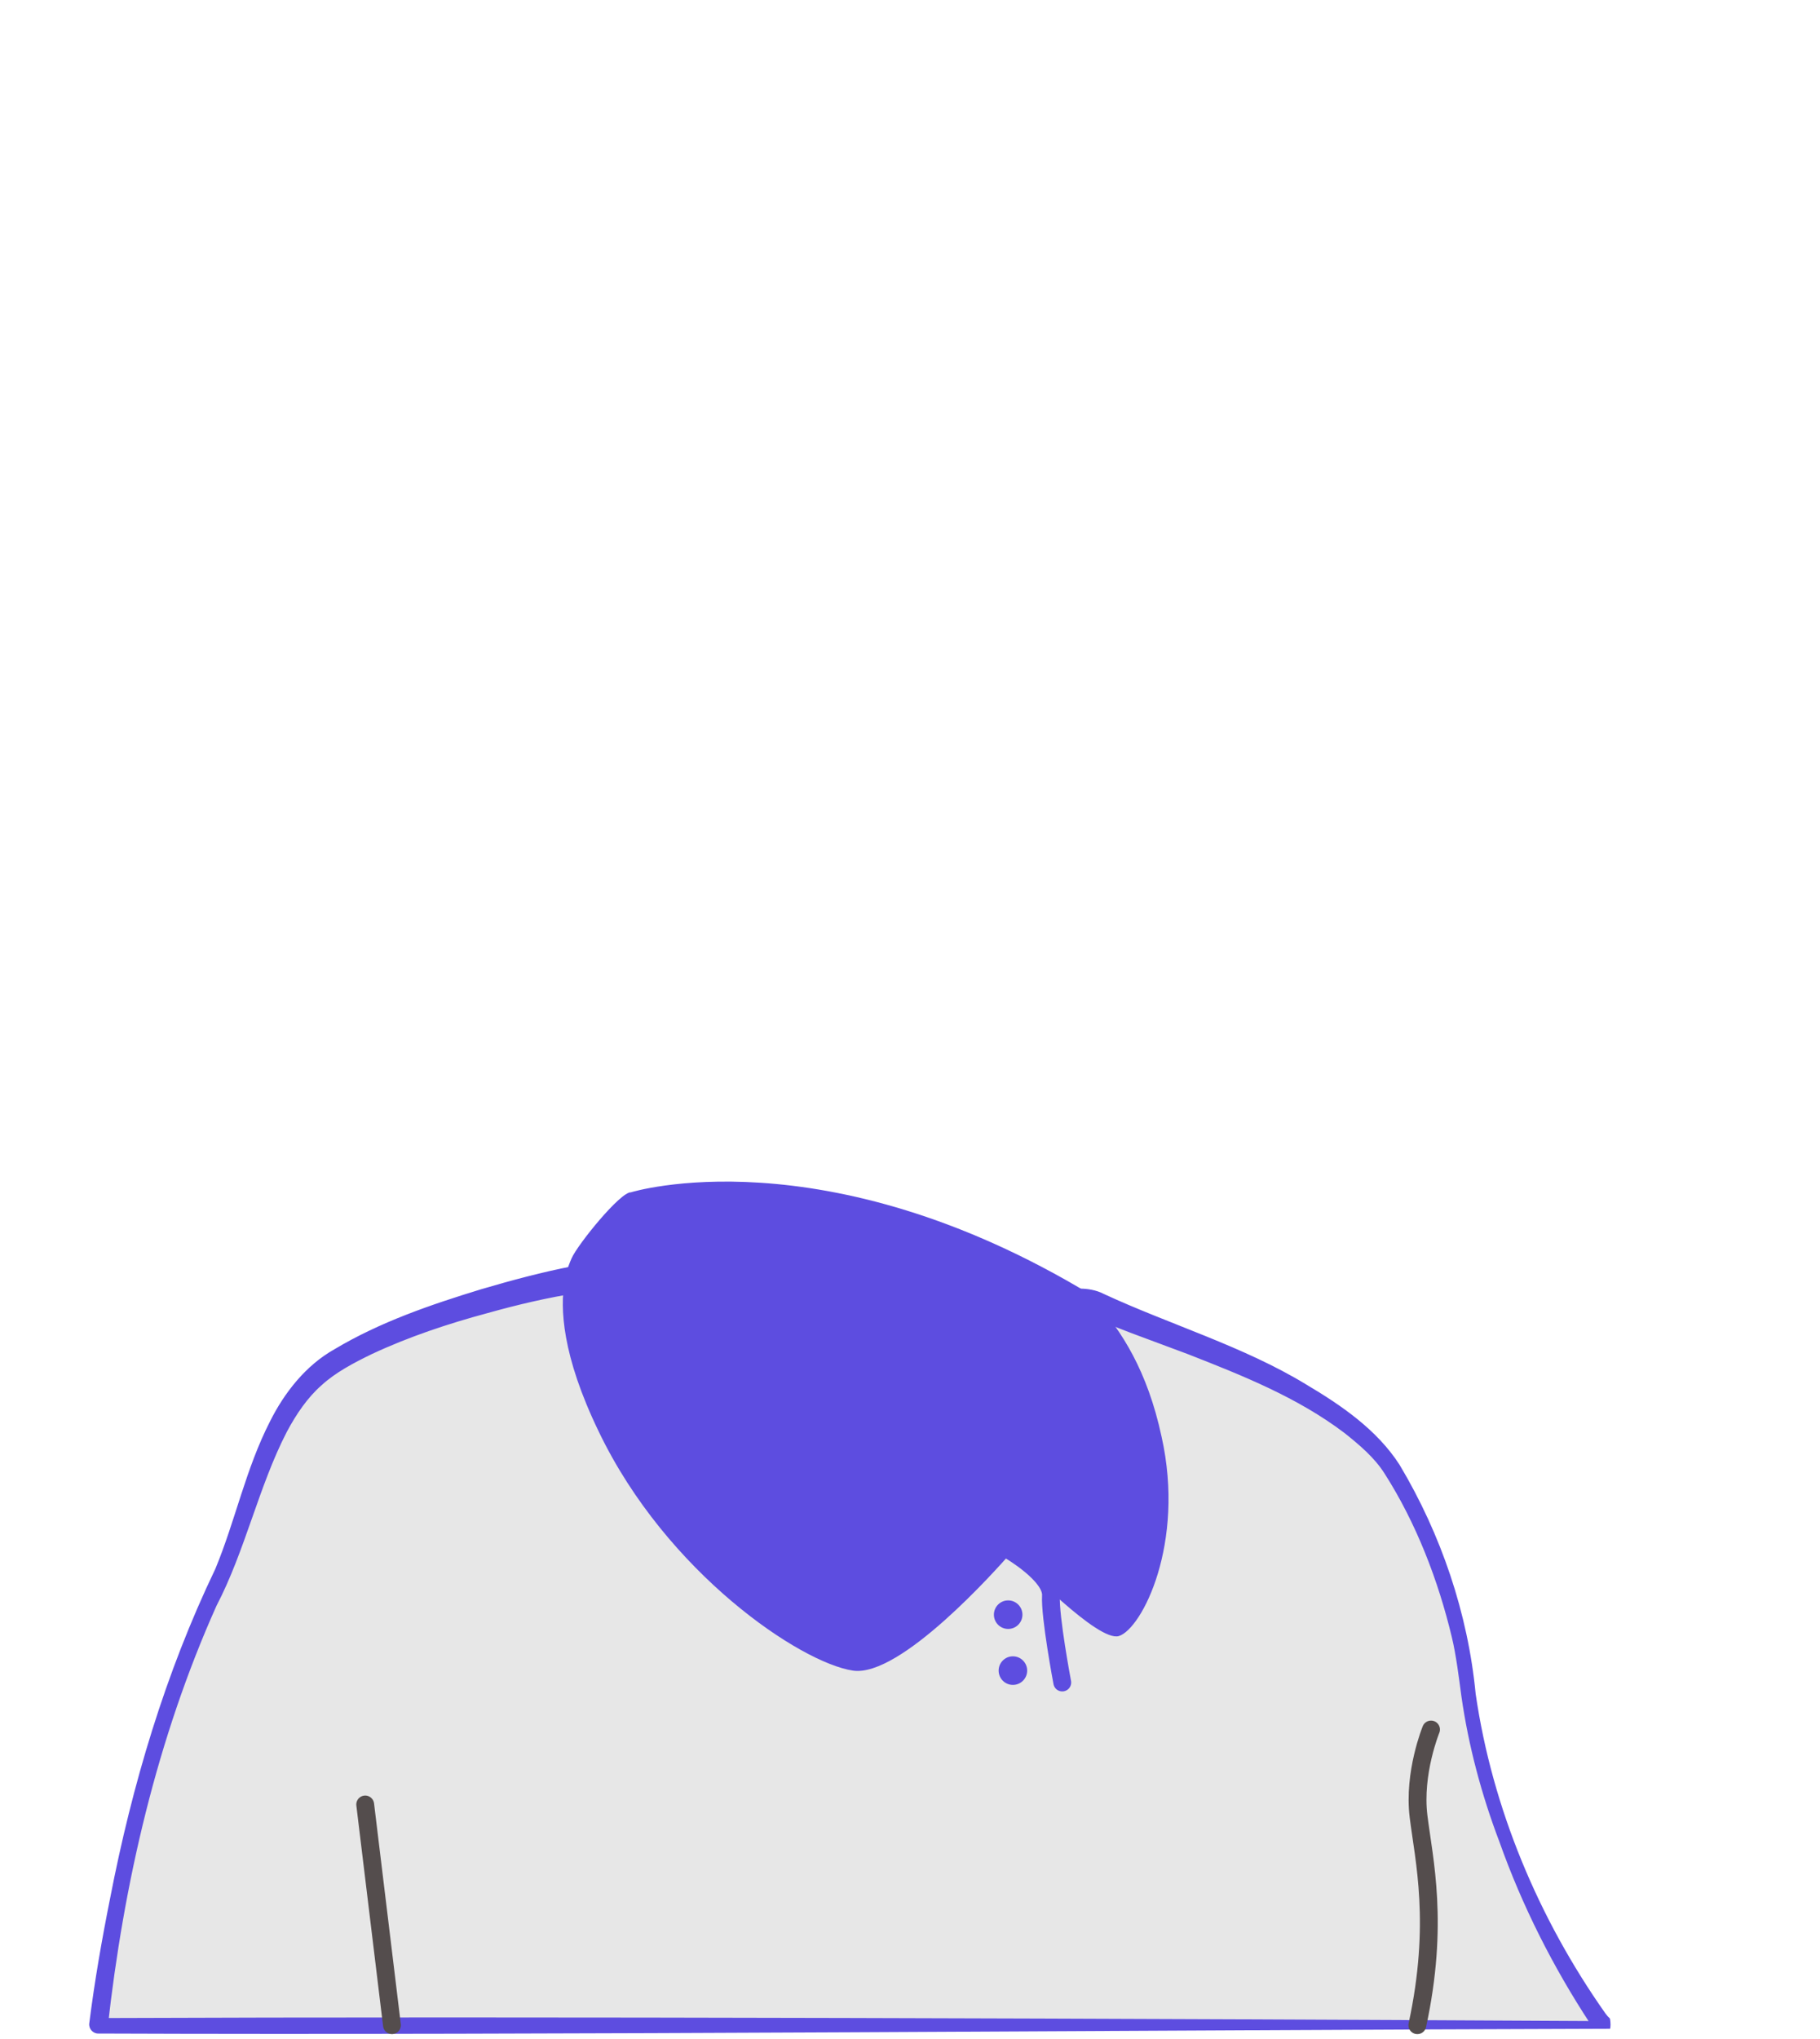 <svg width="50" height="56" viewBox="0 0 50 56" fill="none" xmlns="http://www.w3.org/2000/svg">
<path d="M44.004 55.621H2.681C2.681 55.621 3.351 48.889 5.9 43.513C6.831 41.552 7.141 38.676 8.988 37.418C10.883 36.127 14.919 35.098 16.325 34.934C17.109 34.836 16.929 34.771 17.485 34.624C17.664 35.114 19.478 39.918 23.825 41.683C27.566 43.203 29.788 42.189 30.132 40.506C30.344 39.428 29.674 37.663 29.331 37.091C29.135 36.928 29.004 36.683 28.939 36.438L28.808 35.898C29.102 35.833 29.38 35.752 29.674 35.67C29.821 35.703 29.985 35.686 30.115 35.768C31.488 36.519 35.622 37.581 37.779 39.853C38.628 40.735 39.952 43.872 40.164 45.915C40.769 51.519 44.004 55.621 44.004 55.621Z" fill="#E7E7E7"/>
<path d="M44.233 55.719C31.978 55.752 14.772 55.899 2.697 55.85C2.55 55.85 2.435 55.719 2.452 55.572C2.599 54.412 2.795 53.284 3.024 52.141C3.628 49.02 4.543 45.948 5.916 43.088C6.471 41.748 6.749 40.343 7.419 39.036C7.811 38.252 8.399 37.5 9.184 37.059C10.442 36.307 11.831 35.833 13.22 35.408C14.053 35.163 14.903 34.935 15.752 34.771C16.177 34.673 16.602 34.69 16.994 34.526C17.207 34.444 17.615 34.199 17.746 34.51C18.939 37.598 21.243 40.523 24.462 41.618C26.128 42.222 29.02 42.729 29.87 40.686C30.131 39.918 29.886 39.085 29.658 38.317C29.527 37.925 29.363 37.516 29.167 37.19L29.216 37.239C28.922 36.993 28.759 36.601 28.71 36.242L28.628 35.915C28.596 35.784 28.677 35.654 28.808 35.621C29.102 35.572 29.396 35.474 29.69 35.392C29.854 35.392 30.115 35.425 30.328 35.539C32.125 36.373 34.167 36.977 35.883 38.023C36.847 38.595 37.828 39.265 38.449 40.229C39.592 42.141 40.328 44.314 40.54 46.52C40.998 49.673 42.272 52.696 44.102 55.294L44.167 55.376L44.2 55.408L44.217 55.425C44.217 55.425 44.217 55.408 44.233 55.458C44.249 55.556 44.249 55.67 44.233 55.719ZM43.792 55.507C43.759 55.556 43.759 55.67 43.792 55.719C43.824 55.752 43.808 55.735 43.808 55.735L43.792 55.719L43.759 55.67L43.694 55.588C42.664 54.02 41.815 52.337 41.194 50.588C40.703 49.297 40.344 47.958 40.148 46.585C40.083 46.095 40.001 45.441 39.886 44.967C39.511 43.399 38.906 41.83 38.04 40.474C37.762 40.033 37.354 39.69 36.945 39.363C35.654 38.382 34.135 37.778 32.632 37.19L31.096 36.618C30.589 36.422 29.984 36.209 29.674 35.899H29.805C29.511 35.997 29.216 36.078 28.922 36.144L29.102 35.85L29.184 36.176C29.249 36.471 29.314 36.732 29.543 36.928C29.56 36.944 29.576 36.961 29.592 36.977C30.034 37.778 30.295 38.611 30.426 39.51C30.703 41.062 29.723 42.288 28.22 42.582C26.145 42.99 23.661 42.092 21.945 40.931C19.788 39.412 18.236 37.157 17.288 34.722L17.582 34.869C17.435 34.918 17.337 34.967 17.19 35.033C17.043 35.114 16.863 35.163 16.7 35.196C16.716 35.294 16.667 35 16.733 35.392C16.422 35.425 16.177 35.441 15.883 35.507C15.05 35.637 14.216 35.833 13.399 36.062C12.305 36.356 11.226 36.716 10.213 37.19C9.707 37.435 9.216 37.696 8.841 38.039C8.448 38.382 8.138 38.84 7.877 39.33C7.109 40.817 6.733 42.598 5.948 44.101C4.314 47.745 3.399 51.716 2.958 55.686L2.713 55.425C14.576 55.376 31.733 55.441 43.792 55.507Z" fill="#5D4DE0"/>
<path d="M30.736 44.934C30.164 45.098 28.171 43.023 27.762 42.663C27.386 43.088 24.739 46.078 23.432 45.882C21.994 45.67 18.318 43.202 16.455 39.33C15.425 37.206 15.393 35.915 15.507 35.212C15.556 34.885 15.654 34.673 15.703 34.559C15.867 34.183 17.043 32.728 17.337 32.745V32.761C17.484 34.33 17.991 35.849 18.84 37.173C19.886 38.791 21.537 40.735 23.84 41.666C27.582 43.186 29.527 41.683 29.854 40C30.066 38.921 29.69 37.647 29.347 37.075C29.151 36.911 29.02 36.666 28.955 36.421L28.824 35.882C29.118 35.817 29.396 35.735 29.69 35.653C29.772 35.621 29.87 35.604 29.952 35.572C30.001 35.637 30.066 35.702 30.115 35.768C30.801 36.552 31.52 37.63 31.912 39.461C32.566 42.385 31.373 44.738 30.736 44.934Z" fill="#5D4DE0"/>
<path d="M27.713 42.565C27.713 42.565 28.906 43.252 28.873 43.824C28.84 44.395 29.183 46.209 29.183 46.209" stroke="#5D4DE0" stroke-width="0.49" stroke-miterlimit="10" stroke-linecap="round" stroke-linejoin="round"/>
<path d="M27.697 44.738C27.913 44.738 28.089 44.563 28.089 44.346C28.089 44.13 27.913 43.954 27.697 43.954C27.48 43.954 27.305 44.13 27.305 44.346C27.305 44.563 27.48 44.738 27.697 44.738Z" fill="#5D4DE0"/>
<path d="M27.827 46.275C28.043 46.275 28.219 46.099 28.219 45.882C28.219 45.666 28.043 45.49 27.827 45.49C27.61 45.49 27.435 45.666 27.435 45.882C27.435 46.099 27.61 46.275 27.827 46.275Z" fill="#5D4DE0"/>
<path d="M10.768 55.621L10.033 49.559" stroke="#544D4D" stroke-width="0.49" stroke-miterlimit="10" stroke-linecap="round" stroke-linejoin="round"/>
<path d="M39.314 47.5C39.314 47.5 38.824 48.693 38.971 49.886C39.118 51.078 39.543 52.827 38.938 55.621" stroke="#544D4D" stroke-width="0.49" stroke-miterlimit="10" stroke-linecap="round" stroke-linejoin="round"/>
<path d="M17.337 32.745C17.337 32.745 22.615 31.111 29.968 35.556C29.968 35.556 31.994 41.013 30.736 41.846C29.477 42.68 25.523 42.761 22.762 41.846C19.984 40.948 16.422 36.454 17.337 32.745Z" fill="#5D4DE0"/>
</svg>
